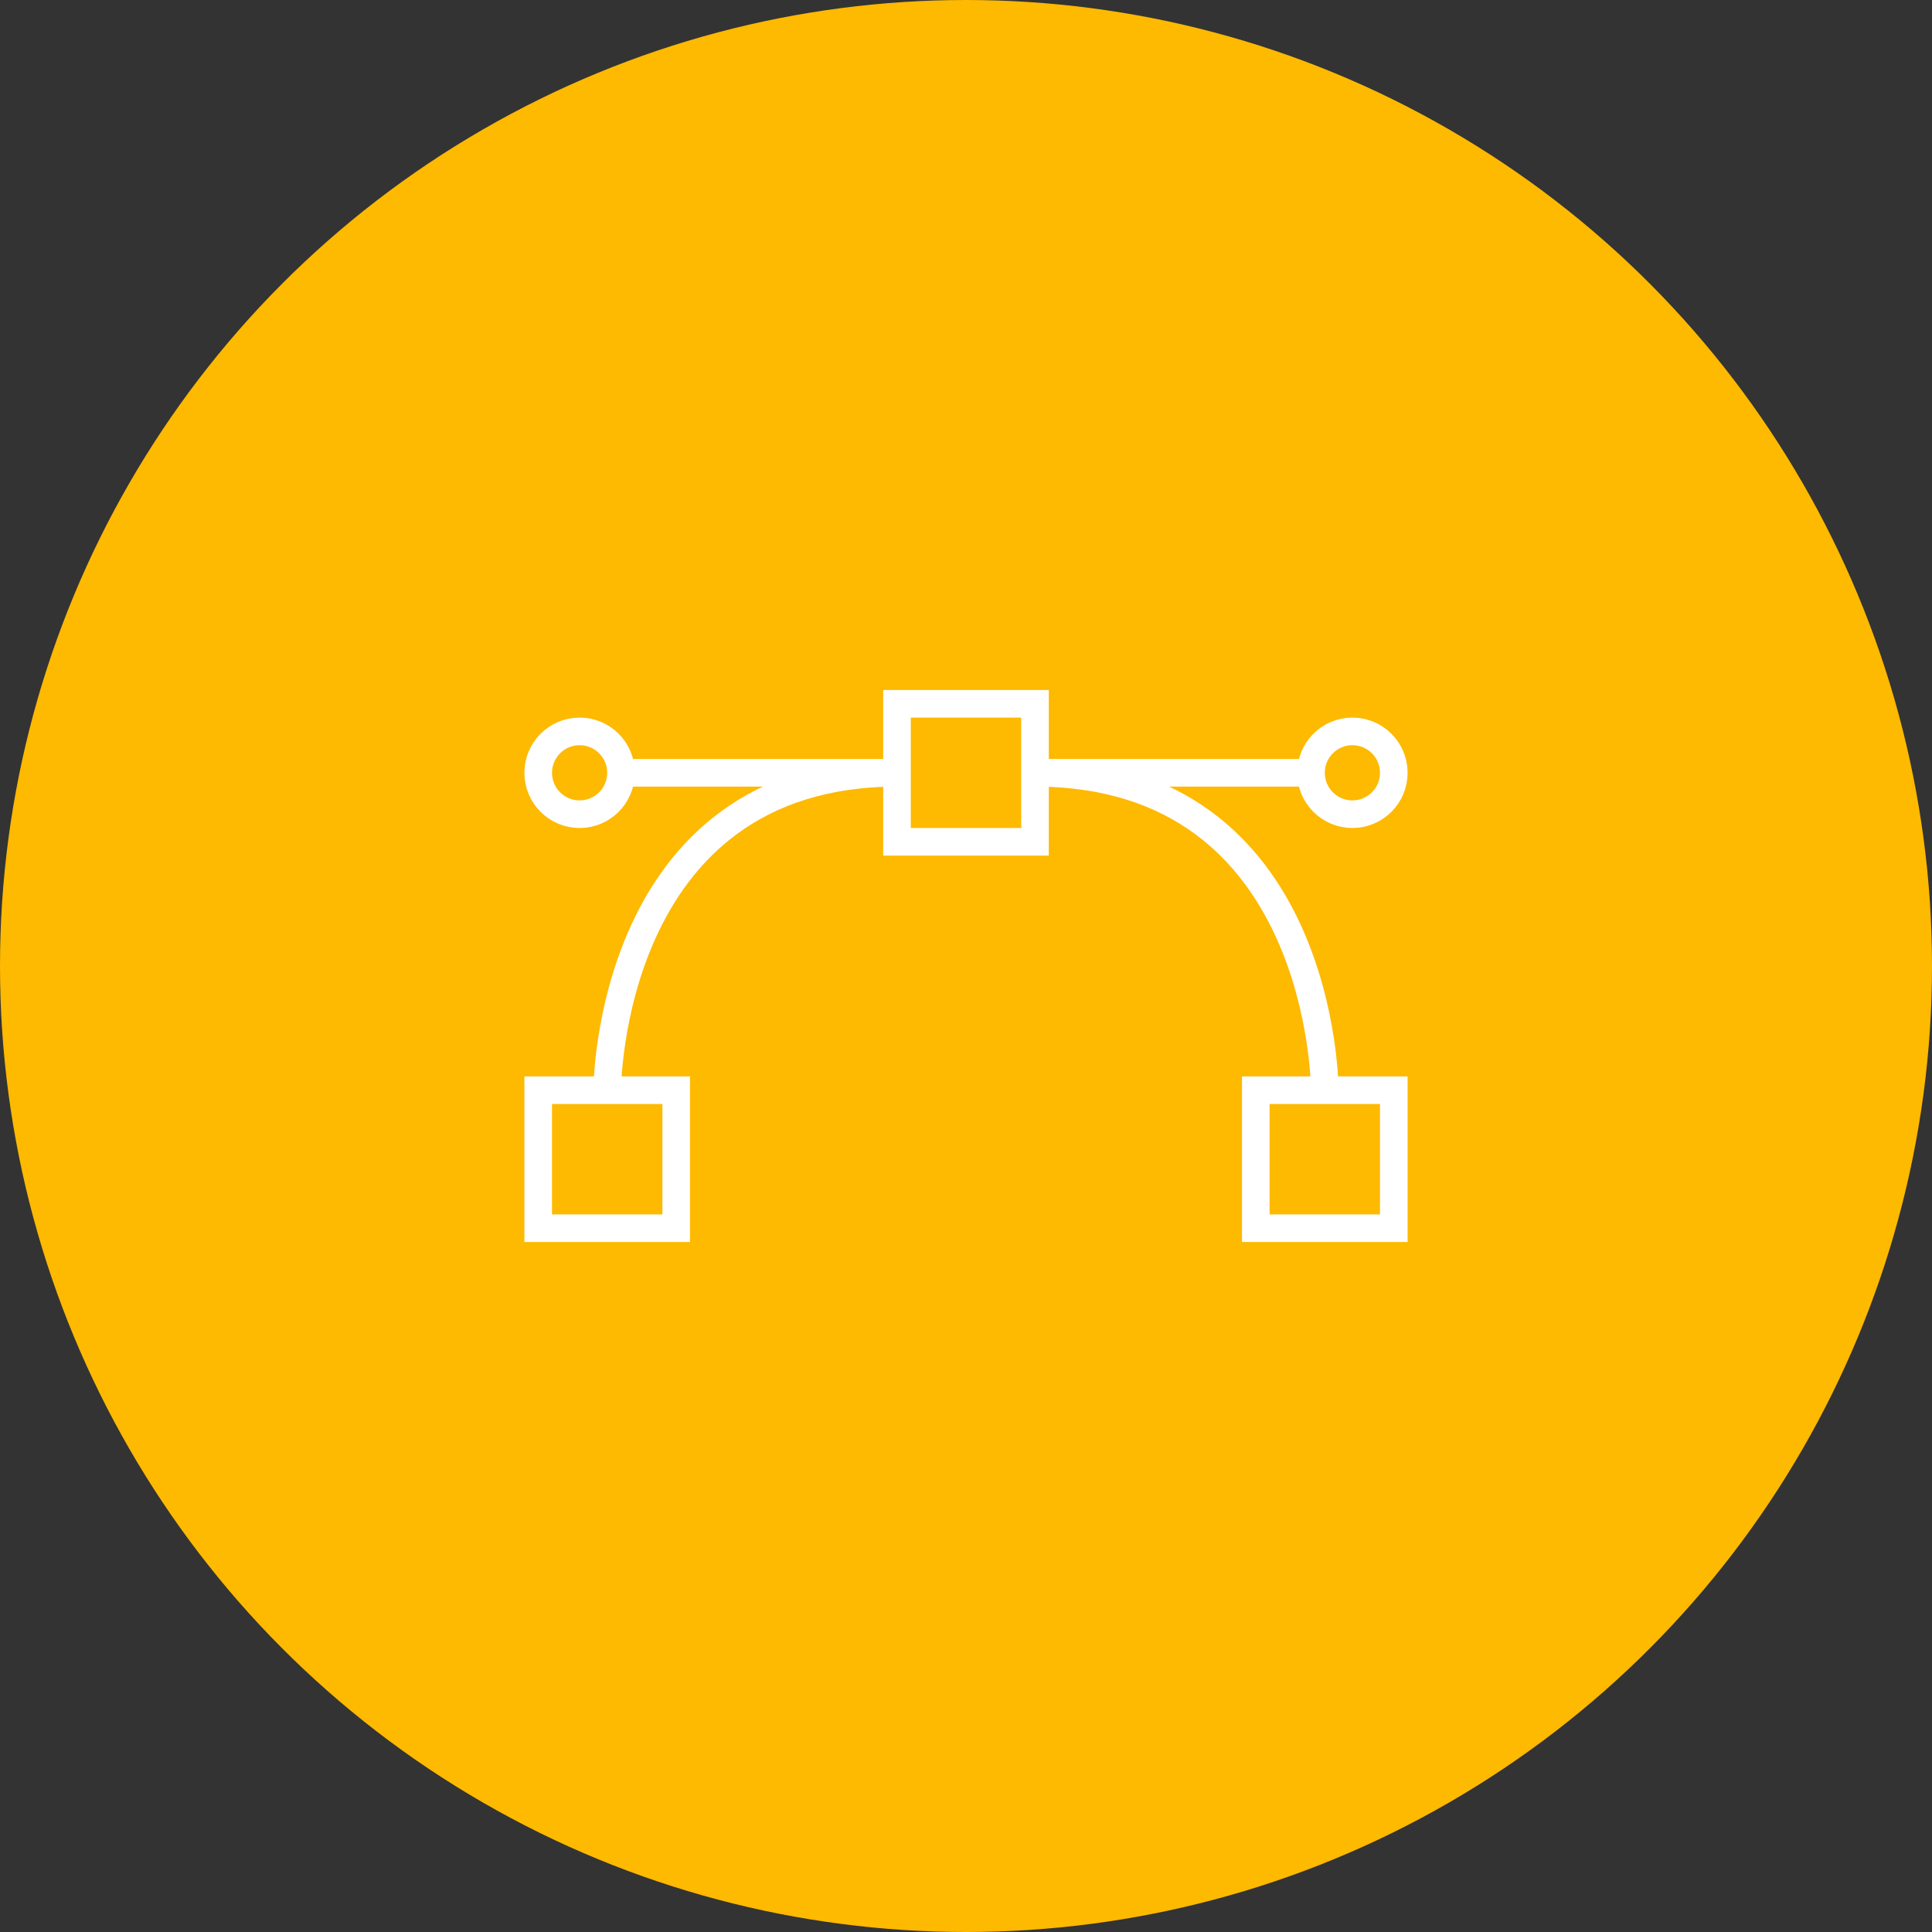 <?xml version="1.0" encoding="UTF-8" standalone="no"?>
<svg width="140px" height="140px" viewBox="0 0 140 140" version="1.1" xmlns="http://www.w3.org/2000/svg" xmlns:xlink="http://www.w3.org/1999/xlink" xmlns:sketch="http://www.bohemiancoding.com/sketch/ns">
    <rect x="0" y="0" width="140" height="140" fill="#333333" stroke="none"/>
    <!-- Generator: Sketch 3.3.3 (12072) - http://www.bohemiancoding.com/sketch -->
    <title>icon_umsetzung</title>
    <desc>Created with Sketch.</desc>
    <defs></defs>
    <g id="Page-1" stroke="none" stroke-width="1" fill="none" fill-rule="evenodd" sketch:type="MSPage">
        <g id="Startseite" sketch:type="MSArtboardGroup" transform="translate(-960, -2156)">
            <g id="Group" sketch:type="MSLayerGroup" transform="translate(240, 2012)">
                <g id="icon_umsetzung" transform="translate(720, 144)" sketch:type="MSShapeGroup">
                    <circle id="Oval-1-Copy-2" fill="#FEB901" cx="70" cy="70" r="70"></circle>
                    <g id="software_transform_bezier" transform="translate(39, 51)" stroke="#FFFFFF" stroke-width="2">
                        <rect id="Rectangle-path" x="0" y="28" width="10" height="10"></rect>
                        <rect id="Rectangle-path" x="52" y="28" width="10" height="10"></rect>
                        <rect id="Rectangle-path" x="26" y="0" width="10" height="10"></rect>
                        <circle id="Oval" cx="3" cy="5" r="3"></circle>
                        <circle id="Oval" cx="59" cy="5" r="3"></circle>
                        <path d="M6,5 L26,5 C5,5 5,28 5,28" id="Shape"></path>
                        <path d="M56,5 L36,5 C57,5 57,28 57,28" id="Shape"></path>
                    </g>
                </g>
            </g>
        </g>
    </g>
</svg>